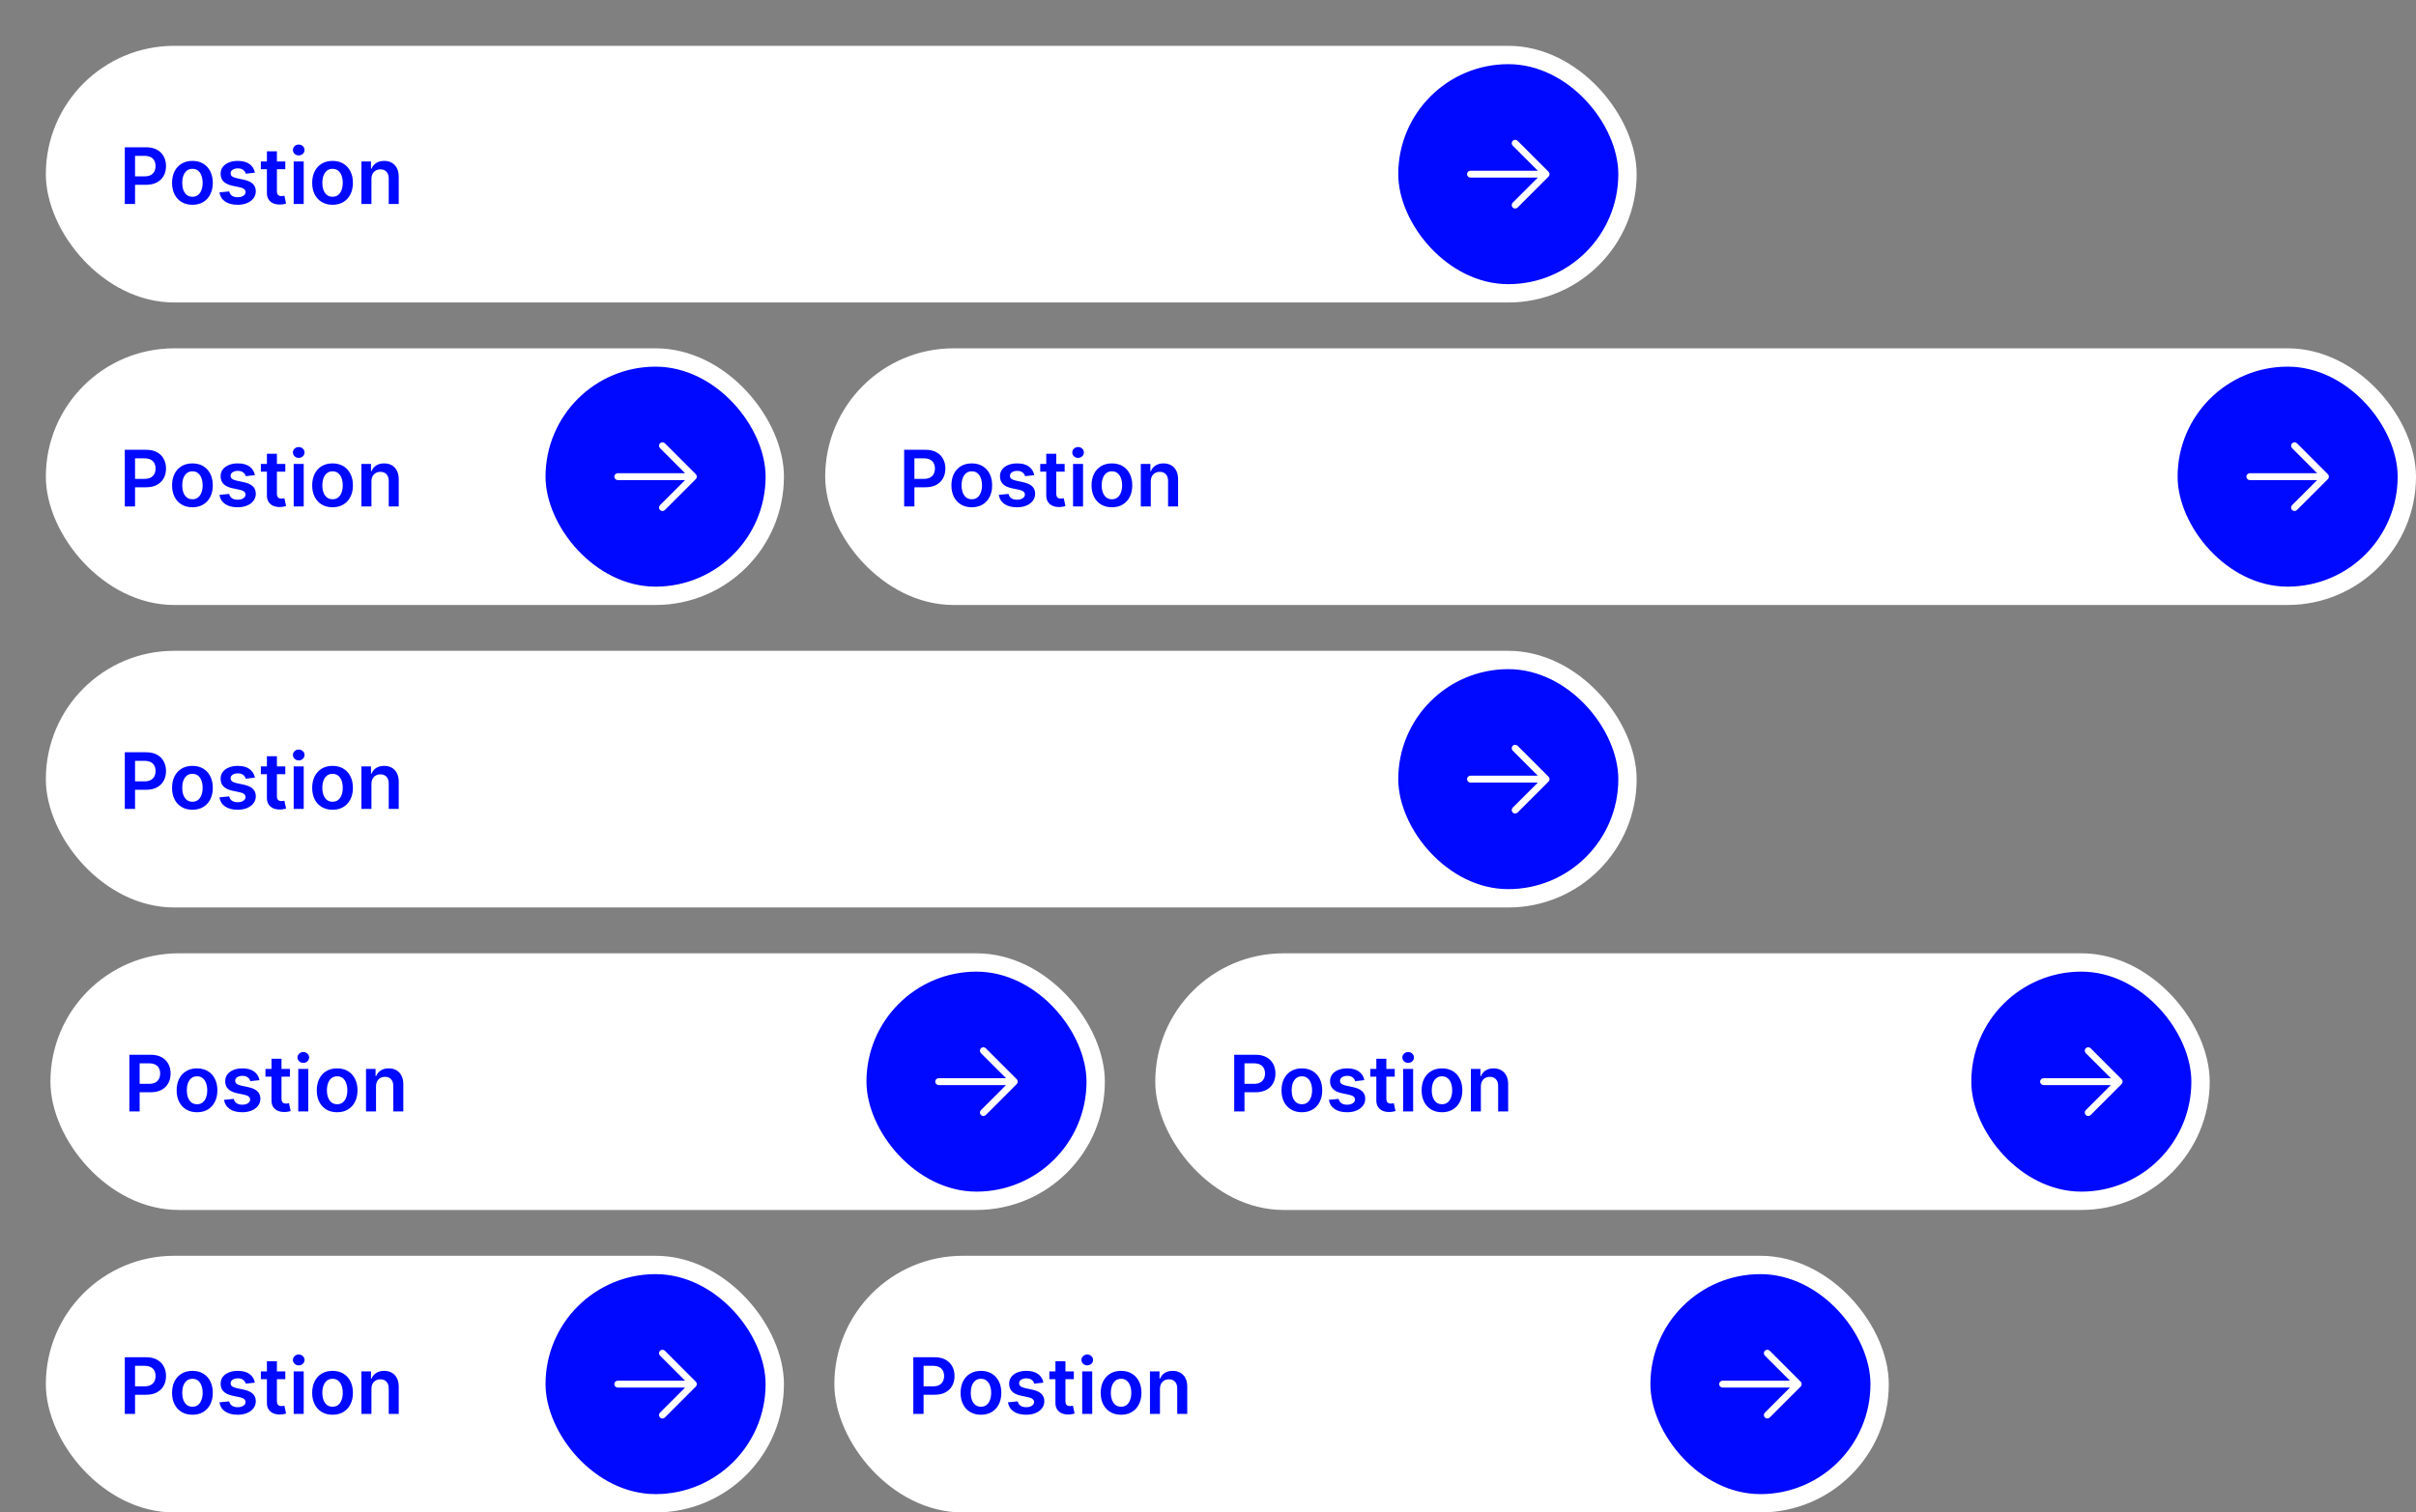 <svg width="527" height="330" viewBox="0 0 527 330" fill="none" xmlns="http://www.w3.org/2000/svg">
<rect x="0" y="0" width="527" height="330" fill="#808080" stroke="none"/>
<rect x="10" y="10" width="347" height="56" rx="28" fill="white"/>
<path d="M27.22 44.5V32.136H31.856C32.806 32.136 33.602 32.313 34.246 32.668C34.894 33.022 35.383 33.509 35.713 34.129C36.047 34.744 36.215 35.445 36.215 36.229C36.215 37.022 36.047 37.727 35.713 38.342C35.379 38.958 34.886 39.443 34.234 39.797C33.582 40.147 32.779 40.322 31.826 40.322H28.753V38.481H31.524C32.079 38.481 32.534 38.385 32.888 38.191C33.242 37.998 33.504 37.733 33.673 37.395C33.846 37.056 33.932 36.668 33.932 36.229C33.932 35.791 33.846 35.404 33.673 35.07C33.504 34.736 33.24 34.477 32.882 34.291C32.528 34.102 32.071 34.008 31.512 34.008H29.459V44.5H27.22ZM41.975 44.681C41.07 44.681 40.285 44.482 39.621 44.084C38.957 43.685 38.442 43.128 38.075 42.411C37.713 41.695 37.532 40.858 37.532 39.9C37.532 38.942 37.713 38.103 38.075 37.383C38.442 36.662 38.957 36.103 39.621 35.704C40.285 35.306 41.07 35.106 41.975 35.106C42.881 35.106 43.666 35.306 44.33 35.704C44.994 36.103 45.507 36.662 45.869 37.383C46.235 38.103 46.418 38.942 46.418 39.9C46.418 40.858 46.235 41.695 45.869 42.411C45.507 43.128 44.994 43.685 44.33 44.084C43.666 44.482 42.881 44.681 41.975 44.681ZM41.987 42.93C42.478 42.93 42.889 42.796 43.219 42.526C43.549 42.252 43.794 41.886 43.955 41.427C44.12 40.968 44.203 40.457 44.203 39.894C44.203 39.326 44.12 38.813 43.955 38.354C43.794 37.892 43.549 37.523 43.219 37.25C42.889 36.976 42.478 36.839 41.987 36.839C41.484 36.839 41.066 36.976 40.732 37.25C40.402 37.523 40.154 37.892 39.989 38.354C39.828 38.813 39.748 39.326 39.748 39.894C39.748 40.457 39.828 40.968 39.989 41.427C40.154 41.886 40.402 42.252 40.732 42.526C41.066 42.796 41.484 42.93 41.987 42.93ZM55.602 37.678L53.61 37.896C53.554 37.694 53.455 37.505 53.314 37.328C53.177 37.151 52.992 37.008 52.759 36.9C52.525 36.791 52.239 36.736 51.901 36.736C51.447 36.736 51.064 36.835 50.754 37.032C50.449 37.23 50.298 37.485 50.302 37.799C50.298 38.069 50.396 38.288 50.597 38.457C50.803 38.626 51.141 38.765 51.612 38.874L53.193 39.212C54.071 39.401 54.723 39.701 55.149 40.111C55.58 40.522 55.797 41.059 55.801 41.723C55.797 42.307 55.626 42.822 55.288 43.269C54.954 43.711 54.489 44.057 53.894 44.307C53.298 44.556 52.614 44.681 51.841 44.681C50.706 44.681 49.793 44.444 49.1 43.969C48.408 43.49 47.996 42.824 47.863 41.971L49.994 41.765C50.09 42.184 50.296 42.5 50.61 42.713C50.923 42.926 51.332 43.033 51.835 43.033C52.354 43.033 52.771 42.926 53.085 42.713C53.403 42.5 53.562 42.236 53.562 41.922C53.562 41.657 53.459 41.437 53.254 41.264C53.053 41.091 52.739 40.958 52.312 40.866L50.73 40.534C49.841 40.349 49.183 40.037 48.756 39.598C48.33 39.155 48.118 38.596 48.122 37.92C48.118 37.348 48.273 36.853 48.587 36.435C48.905 36.012 49.346 35.686 49.909 35.457C50.477 35.223 51.131 35.106 51.871 35.106C52.958 35.106 53.813 35.338 54.437 35.801C55.065 36.264 55.453 36.889 55.602 37.678ZM62.234 35.227V36.918H56.903V35.227H62.234ZM58.219 33.006H60.404V41.711C60.404 42.005 60.449 42.23 60.537 42.387C60.63 42.54 60.751 42.645 60.9 42.701C61.048 42.757 61.213 42.785 61.395 42.785C61.531 42.785 61.656 42.775 61.769 42.755C61.886 42.735 61.974 42.717 62.034 42.701L62.403 44.409C62.286 44.45 62.119 44.494 61.902 44.542C61.688 44.591 61.427 44.619 61.117 44.627C60.569 44.643 60.077 44.56 59.638 44.379C59.199 44.194 58.851 43.908 58.593 43.522C58.34 43.136 58.215 42.653 58.219 42.073V33.006ZM64.061 44.5V35.227H66.247V44.5H64.061ZM65.16 33.911C64.814 33.911 64.516 33.797 64.267 33.567C64.017 33.334 63.892 33.054 63.892 32.728C63.892 32.398 64.017 32.118 64.267 31.889C64.516 31.655 64.814 31.539 65.16 31.539C65.51 31.539 65.808 31.655 66.053 31.889C66.303 32.118 66.428 32.398 66.428 32.728C66.428 33.054 66.303 33.334 66.053 33.567C65.808 33.797 65.51 33.911 65.16 33.911ZM72.539 44.681C71.633 44.681 70.848 44.482 70.184 44.084C69.52 43.685 69.005 43.128 68.639 42.411C68.277 41.695 68.096 40.858 68.096 39.9C68.096 38.942 68.277 38.103 68.639 37.383C69.005 36.662 69.52 36.103 70.184 35.704C70.848 35.306 71.633 35.106 72.539 35.106C73.444 35.106 74.229 35.306 74.893 35.704C75.557 36.103 76.07 36.662 76.433 37.383C76.799 38.103 76.982 38.942 76.982 39.9C76.982 40.858 76.799 41.695 76.433 42.411C76.07 43.128 75.557 43.685 74.893 44.084C74.229 44.482 73.444 44.681 72.539 44.681ZM72.551 42.93C73.042 42.93 73.452 42.796 73.782 42.526C74.112 42.252 74.358 41.886 74.519 41.427C74.684 40.968 74.766 40.457 74.766 39.894C74.766 39.326 74.684 38.813 74.519 38.354C74.358 37.892 74.112 37.523 73.782 37.25C73.452 36.976 73.042 36.839 72.551 36.839C72.048 36.839 71.629 36.976 71.295 37.25C70.965 37.523 70.718 37.892 70.553 38.354C70.392 38.813 70.311 39.326 70.311 39.894C70.311 40.457 70.392 40.968 70.553 41.427C70.718 41.886 70.965 42.252 71.295 42.526C71.629 42.796 72.048 42.93 72.551 42.93ZM81.022 39.067V44.5H78.837V35.227H80.925V36.803H81.034C81.248 36.284 81.588 35.871 82.054 35.565C82.525 35.26 83.107 35.106 83.799 35.106C84.439 35.106 84.996 35.243 85.471 35.517C85.95 35.791 86.32 36.187 86.582 36.706C86.848 37.225 86.978 37.855 86.975 38.596V44.5H84.789V38.934C84.789 38.314 84.628 37.829 84.306 37.479C83.988 37.129 83.548 36.954 82.984 36.954C82.602 36.954 82.262 37.038 81.964 37.207C81.67 37.372 81.439 37.612 81.27 37.926C81.105 38.24 81.022 38.62 81.022 39.067Z" fill="#0009FF"/>
<rect x="305" y="14" width="48" height="48" rx="24" fill="#0009FF"/>
<path d="M337.781 38.531L331.031 45.281C330.89 45.422 330.699 45.501 330.5 45.501C330.301 45.501 330.11 45.422 329.969 45.281C329.829 45.14 329.75 44.949 329.75 44.75C329.75 44.551 329.829 44.361 329.969 44.22L335.44 38.75H320.75C320.551 38.75 320.36 38.671 320.22 38.531C320.079 38.39 320 38.199 320 38C320 37.801 320.079 37.611 320.22 37.47C320.36 37.329 320.551 37.25 320.75 37.25H335.44L329.969 31.781C329.829 31.64 329.75 31.449 329.75 31.25C329.75 31.051 329.829 30.86 329.969 30.72C330.11 30.579 330.301 30.5 330.5 30.5C330.699 30.5 330.89 30.579 331.031 30.72L337.781 37.47C337.85 37.539 337.906 37.622 337.943 37.713C337.981 37.804 338.001 37.902 338.001 38C338.001 38.099 337.981 38.197 337.943 38.288C337.906 38.379 337.85 38.461 337.781 38.531Z" fill="white"/>
<rect x="180" y="76" width="347" height="56" rx="28" fill="white"/>
<path d="M197.219 110.5V98.136H201.856C202.806 98.136 203.603 98.313 204.246 98.668C204.894 99.022 205.383 99.509 205.713 100.129C206.047 100.744 206.214 101.445 206.214 102.229C206.214 103.022 206.047 103.727 205.713 104.342C205.379 104.958 204.886 105.443 204.234 105.797C203.582 106.147 202.779 106.322 201.826 106.322H198.753V104.481H201.524C202.079 104.481 202.534 104.385 202.888 104.191C203.242 103.998 203.504 103.733 203.673 103.395C203.846 103.056 203.933 102.668 203.933 102.229C203.933 101.791 203.846 101.404 203.673 101.07C203.504 100.736 203.24 100.477 202.882 100.292C202.528 100.102 202.071 100.008 201.512 100.008H199.459V110.5H197.219ZM211.975 110.681C211.07 110.681 210.285 110.482 209.621 110.083C208.957 109.685 208.442 109.128 208.075 108.411C207.713 107.695 207.532 106.858 207.532 105.9C207.532 104.942 207.713 104.103 208.075 103.382C208.442 102.662 208.957 102.103 209.621 101.704C210.285 101.306 211.07 101.107 211.975 101.107C212.881 101.107 213.666 101.306 214.33 101.704C214.994 102.103 215.507 102.662 215.869 103.382C216.235 104.103 216.418 104.942 216.418 105.9C216.418 106.858 216.235 107.695 215.869 108.411C215.507 109.128 214.994 109.685 214.33 110.083C213.666 110.482 212.881 110.681 211.975 110.681ZM211.987 108.93C212.478 108.93 212.889 108.796 213.219 108.526C213.549 108.252 213.794 107.886 213.955 107.427C214.12 106.968 214.203 106.457 214.203 105.894C214.203 105.326 214.12 104.813 213.955 104.354C213.794 103.892 213.549 103.523 213.219 103.25C212.889 102.976 212.478 102.839 211.987 102.839C211.484 102.839 211.066 102.976 210.732 103.25C210.402 103.523 210.154 103.892 209.989 104.354C209.828 104.813 209.748 105.326 209.748 105.894C209.748 106.457 209.828 106.968 209.989 107.427C210.154 107.886 210.402 108.252 210.732 108.526C211.066 108.796 211.484 108.93 211.987 108.93ZM225.602 103.678L223.61 103.896C223.554 103.694 223.455 103.505 223.314 103.328C223.177 103.151 222.992 103.008 222.759 102.9C222.525 102.791 222.24 102.737 221.901 102.737C221.447 102.737 221.064 102.835 220.754 103.032C220.449 103.23 220.298 103.485 220.302 103.799C220.298 104.069 220.396 104.288 220.597 104.457C220.803 104.626 221.141 104.765 221.612 104.874L223.193 105.212C224.071 105.401 224.723 105.701 225.149 106.111C225.58 106.522 225.797 107.059 225.801 107.723C225.797 108.307 225.626 108.822 225.288 109.268C224.954 109.711 224.489 110.057 223.894 110.307C223.298 110.556 222.614 110.681 221.841 110.681C220.706 110.681 219.793 110.444 219.1 109.969C218.408 109.49 217.996 108.824 217.863 107.971L219.994 107.765C220.09 108.184 220.296 108.5 220.61 108.713C220.923 108.926 221.332 109.033 221.835 109.033C222.354 109.033 222.771 108.926 223.085 108.713C223.403 108.5 223.562 108.236 223.562 107.922C223.562 107.657 223.459 107.437 223.254 107.264C223.052 107.091 222.739 106.958 222.312 106.866L220.73 106.534C219.841 106.349 219.183 106.037 218.756 105.598C218.33 105.155 218.118 104.596 218.122 103.92C218.118 103.348 218.273 102.853 218.587 102.435C218.905 102.012 219.346 101.686 219.909 101.457C220.477 101.223 221.131 101.107 221.871 101.107C222.958 101.107 223.813 101.338 224.437 101.801C225.065 102.264 225.453 102.889 225.602 103.678ZM232.234 101.227V102.918H226.903V101.227H232.234ZM228.219 99.006H230.404V107.711C230.404 108.005 230.449 108.23 230.537 108.387C230.63 108.54 230.751 108.645 230.9 108.701C231.048 108.757 231.213 108.786 231.395 108.786C231.531 108.786 231.656 108.775 231.769 108.755C231.886 108.735 231.974 108.717 232.034 108.701L232.403 110.409C232.286 110.45 232.119 110.494 231.902 110.542C231.688 110.591 231.427 110.619 231.117 110.627C230.569 110.643 230.076 110.56 229.638 110.379C229.199 110.194 228.851 109.908 228.593 109.522C228.34 109.136 228.215 108.653 228.219 108.073V99.006ZM234.061 110.5V101.227H236.247V110.5H234.061ZM235.16 99.911C234.814 99.911 234.516 99.796 234.267 99.567C234.017 99.334 233.892 99.054 233.892 98.728C233.892 98.398 234.017 98.118 234.267 97.889C234.516 97.655 234.814 97.539 235.16 97.539C235.51 97.539 235.808 97.655 236.054 97.889C236.303 98.118 236.428 98.398 236.428 98.728C236.428 99.054 236.303 99.334 236.054 99.567C235.808 99.796 235.51 99.911 235.16 99.911ZM242.539 110.681C241.633 110.681 240.848 110.482 240.184 110.083C239.52 109.685 239.005 109.128 238.639 108.411C238.277 107.695 238.096 106.858 238.096 105.9C238.096 104.942 238.277 104.103 238.639 103.382C239.005 102.662 239.52 102.103 240.184 101.704C240.848 101.306 241.633 101.107 242.539 101.107C243.444 101.107 244.229 101.306 244.893 101.704C245.557 102.103 246.07 102.662 246.433 103.382C246.799 104.103 246.982 104.942 246.982 105.9C246.982 106.858 246.799 107.695 246.433 108.411C246.07 109.128 245.557 109.685 244.893 110.083C244.229 110.482 243.444 110.681 242.539 110.681ZM242.551 108.93C243.042 108.93 243.452 108.796 243.782 108.526C244.112 108.252 244.358 107.886 244.519 107.427C244.684 106.968 244.766 106.457 244.766 105.894C244.766 105.326 244.684 104.813 244.519 104.354C244.358 103.892 244.112 103.523 243.782 103.25C243.452 102.976 243.042 102.839 242.551 102.839C242.048 102.839 241.629 102.976 241.295 103.25C240.965 103.523 240.718 103.892 240.553 104.354C240.392 104.813 240.311 105.326 240.311 105.894C240.311 106.457 240.392 106.968 240.553 107.427C240.718 107.886 240.965 108.252 241.295 108.526C241.629 108.796 242.048 108.93 242.551 108.93ZM251.022 105.067V110.5H248.837V101.227H250.926V102.803H251.034C251.247 102.284 251.588 101.871 252.054 101.565C252.525 101.259 253.107 101.107 253.799 101.107C254.439 101.107 254.996 101.243 255.471 101.517C255.95 101.791 256.321 102.187 256.582 102.706C256.848 103.225 256.979 103.855 256.975 104.596V110.5H254.789V104.934C254.789 104.314 254.628 103.829 254.306 103.479C253.988 103.129 253.548 102.954 252.984 102.954C252.602 102.954 252.262 103.038 251.964 103.207C251.67 103.372 251.439 103.612 251.27 103.926C251.105 104.24 251.022 104.62 251.022 105.067Z" fill="#0009FF"/>
<rect x="475" y="80" width="48" height="48" rx="24" fill="#0009FF"/>
<path d="M507.781 104.531L501.031 111.281C500.89 111.422 500.699 111.501 500.5 111.501C500.301 111.501 500.11 111.422 499.969 111.281C499.829 111.14 499.75 110.949 499.75 110.75C499.75 110.551 499.829 110.361 499.969 110.22L505.44 104.75H490.75C490.551 104.75 490.36 104.671 490.22 104.531C490.079 104.39 490 104.199 490 104C490 103.802 490.079 103.611 490.22 103.47C490.36 103.329 490.551 103.25 490.75 103.25H505.44L499.969 97.781C499.829 97.64 499.75 97.449 499.75 97.25C499.75 97.051 499.829 96.861 499.969 96.72C500.11 96.579 500.301 96.5 500.5 96.5C500.699 96.5 500.89 96.579 501.031 96.72L507.781 103.47C507.85 103.539 507.906 103.622 507.943 103.713C507.981 103.804 508.001 103.902 508.001 104C508.001 104.099 507.981 104.197 507.943 104.288C507.906 104.379 507.85 104.461 507.781 104.531Z" fill="white"/>
<rect x="10" y="142" width="347" height="56" rx="28" fill="white"/>
<path d="M27.22 176.5V164.136H31.856C32.806 164.136 33.602 164.313 34.246 164.668C34.894 165.022 35.383 165.509 35.713 166.129C36.047 166.744 36.215 167.445 36.215 168.229C36.215 169.022 36.047 169.727 35.713 170.342C35.379 170.958 34.886 171.443 34.234 171.797C33.582 172.147 32.779 172.322 31.826 172.322H28.753V170.481H31.524C32.079 170.481 32.534 170.385 32.888 170.191C33.242 169.998 33.504 169.733 33.673 169.395C33.846 169.056 33.932 168.668 33.932 168.229C33.932 167.791 33.846 167.404 33.673 167.07C33.504 166.736 33.24 166.477 32.882 166.292C32.528 166.102 32.071 166.008 31.512 166.008H29.459V176.5H27.22ZM41.975 176.681C41.07 176.681 40.285 176.482 39.621 176.083C38.957 175.685 38.442 175.128 38.075 174.411C37.713 173.695 37.532 172.858 37.532 171.9C37.532 170.942 37.713 170.103 38.075 169.382C38.442 168.662 38.957 168.103 39.621 167.704C40.285 167.306 41.07 167.107 41.975 167.107C42.881 167.107 43.666 167.306 44.33 167.704C44.994 168.103 45.507 168.662 45.869 169.382C46.235 170.103 46.418 170.942 46.418 171.9C46.418 172.858 46.235 173.695 45.869 174.411C45.507 175.128 44.994 175.685 44.33 176.083C43.666 176.482 42.881 176.681 41.975 176.681ZM41.987 174.93C42.478 174.93 42.889 174.796 43.219 174.526C43.549 174.252 43.794 173.886 43.955 173.427C44.12 172.968 44.203 172.457 44.203 171.894C44.203 171.326 44.12 170.813 43.955 170.354C43.794 169.892 43.549 169.523 43.219 169.25C42.889 168.976 42.478 168.839 41.987 168.839C41.484 168.839 41.066 168.976 40.732 169.25C40.402 169.523 40.154 169.892 39.989 170.354C39.828 170.813 39.748 171.326 39.748 171.894C39.748 172.457 39.828 172.968 39.989 173.427C40.154 173.886 40.402 174.252 40.732 174.526C41.066 174.796 41.484 174.93 41.987 174.93ZM55.602 169.678L53.61 169.896C53.554 169.694 53.455 169.505 53.314 169.328C53.177 169.151 52.992 169.008 52.759 168.9C52.525 168.791 52.239 168.737 51.901 168.737C51.447 168.737 51.064 168.835 50.754 169.032C50.449 169.23 50.298 169.485 50.302 169.799C50.298 170.069 50.396 170.288 50.597 170.457C50.803 170.626 51.141 170.765 51.612 170.874L53.193 171.212C54.071 171.401 54.723 171.701 55.149 172.111C55.58 172.522 55.797 173.059 55.801 173.723C55.797 174.307 55.626 174.822 55.288 175.268C54.954 175.711 54.489 176.057 53.894 176.307C53.298 176.556 52.614 176.681 51.841 176.681C50.706 176.681 49.793 176.444 49.1 175.969C48.408 175.49 47.996 174.824 47.863 173.971L49.994 173.765C50.09 174.184 50.296 174.5 50.61 174.713C50.923 174.926 51.332 175.033 51.835 175.033C52.354 175.033 52.771 174.926 53.085 174.713C53.403 174.5 53.562 174.236 53.562 173.922C53.562 173.657 53.459 173.437 53.254 173.264C53.053 173.091 52.739 172.958 52.312 172.866L50.73 172.534C49.841 172.349 49.183 172.037 48.756 171.598C48.33 171.155 48.118 170.596 48.122 169.92C48.118 169.348 48.273 168.853 48.587 168.435C48.905 168.012 49.346 167.686 49.909 167.457C50.477 167.223 51.131 167.107 51.871 167.107C52.958 167.107 53.813 167.338 54.437 167.801C55.065 168.264 55.453 168.889 55.602 169.678ZM62.234 167.227V168.918H56.903V167.227H62.234ZM58.219 165.006H60.404V173.711C60.404 174.005 60.449 174.23 60.537 174.387C60.63 174.54 60.751 174.645 60.9 174.701C61.048 174.757 61.213 174.786 61.395 174.786C61.531 174.786 61.656 174.775 61.769 174.755C61.886 174.735 61.974 174.717 62.034 174.701L62.403 176.409C62.286 176.45 62.119 176.494 61.902 176.542C61.688 176.591 61.427 176.619 61.117 176.627C60.569 176.643 60.077 176.56 59.638 176.379C59.199 176.194 58.851 175.908 58.593 175.522C58.34 175.136 58.215 174.653 58.219 174.073V165.006ZM64.061 176.5V167.227H66.247V176.5H64.061ZM65.16 165.911C64.814 165.911 64.516 165.797 64.267 165.567C64.017 165.334 63.892 165.054 63.892 164.728C63.892 164.398 64.017 164.118 64.267 163.889C64.516 163.655 64.814 163.539 65.16 163.539C65.51 163.539 65.808 163.655 66.053 163.889C66.303 164.118 66.428 164.398 66.428 164.728C66.428 165.054 66.303 165.334 66.053 165.567C65.808 165.797 65.51 165.911 65.16 165.911ZM72.539 176.681C71.633 176.681 70.848 176.482 70.184 176.083C69.52 175.685 69.005 175.128 68.639 174.411C68.277 173.695 68.096 172.858 68.096 171.9C68.096 170.942 68.277 170.103 68.639 169.382C69.005 168.662 69.52 168.103 70.184 167.704C70.848 167.306 71.633 167.107 72.539 167.107C73.444 167.107 74.229 167.306 74.893 167.704C75.557 168.103 76.07 168.662 76.433 169.382C76.799 170.103 76.982 170.942 76.982 171.9C76.982 172.858 76.799 173.695 76.433 174.411C76.07 175.128 75.557 175.685 74.893 176.083C74.229 176.482 73.444 176.681 72.539 176.681ZM72.551 174.93C73.042 174.93 73.452 174.796 73.782 174.526C74.112 174.252 74.358 173.886 74.519 173.427C74.684 172.968 74.766 172.457 74.766 171.894C74.766 171.326 74.684 170.813 74.519 170.354C74.358 169.892 74.112 169.523 73.782 169.25C73.452 168.976 73.042 168.839 72.551 168.839C72.048 168.839 71.629 168.976 71.295 169.25C70.965 169.523 70.718 169.892 70.553 170.354C70.392 170.813 70.311 171.326 70.311 171.894C70.311 172.457 70.392 172.968 70.553 173.427C70.718 173.886 70.965 174.252 71.295 174.526C71.629 174.796 72.048 174.93 72.551 174.93ZM81.022 171.067V176.5H78.837V167.227H80.925V168.803H81.034C81.248 168.284 81.588 167.871 82.054 167.565C82.525 167.259 83.107 167.107 83.799 167.107C84.439 167.107 84.996 167.243 85.471 167.517C85.95 167.791 86.32 168.187 86.582 168.706C86.848 169.225 86.978 169.855 86.975 170.596V176.5H84.789V170.934C84.789 170.314 84.628 169.829 84.306 169.479C83.988 169.129 83.548 168.954 82.984 168.954C82.602 168.954 82.262 169.038 81.964 169.207C81.67 169.372 81.439 169.612 81.27 169.926C81.105 170.24 81.022 170.62 81.022 171.067Z" fill="#0009FF"/>
<rect x="305" y="146" width="48" height="48" rx="24" fill="#0009FF"/>
<path d="M337.781 170.531L331.031 177.281C330.89 177.422 330.699 177.501 330.5 177.501C330.301 177.501 330.11 177.422 329.969 177.281C329.829 177.14 329.75 176.949 329.75 176.75C329.75 176.551 329.829 176.361 329.969 176.22L335.44 170.75H320.75C320.551 170.75 320.36 170.671 320.22 170.531C320.079 170.39 320 170.199 320 170C320 169.802 320.079 169.611 320.22 169.47C320.36 169.329 320.551 169.25 320.75 169.25H335.44L329.969 163.781C329.829 163.64 329.75 163.449 329.75 163.25C329.75 163.051 329.829 162.861 329.969 162.72C330.11 162.579 330.301 162.5 330.5 162.5C330.699 162.5 330.89 162.579 331.031 162.72L337.781 169.47C337.85 169.539 337.906 169.622 337.943 169.713C337.981 169.804 338.001 169.902 338.001 170C338.001 170.099 337.981 170.197 337.943 170.288C337.906 170.379 337.85 170.461 337.781 170.531Z" fill="white"/>
<rect x="11" y="208" width="230" height="56" rx="28" fill="white"/>
<path d="M28.22 242.5V230.136H32.856C33.806 230.136 34.602 230.313 35.246 230.668C35.894 231.022 36.383 231.509 36.713 232.129C37.047 232.744 37.215 233.445 37.215 234.229C37.215 235.022 37.047 235.727 36.713 236.342C36.379 236.958 35.886 237.443 35.234 237.797C34.582 238.147 33.779 238.322 32.826 238.322H29.753V236.481H32.524C33.079 236.481 33.534 236.385 33.888 236.191C34.242 235.998 34.504 235.733 34.673 235.395C34.846 235.056 34.932 234.668 34.932 234.229C34.932 233.791 34.846 233.404 34.673 233.07C34.504 232.736 34.24 232.477 33.882 232.292C33.528 232.102 33.071 232.008 32.512 232.008H30.459V242.5H28.22ZM42.975 242.681C42.07 242.681 41.285 242.482 40.621 242.083C39.957 241.685 39.442 241.128 39.075 240.411C38.713 239.695 38.532 238.858 38.532 237.9C38.532 236.942 38.713 236.103 39.075 235.382C39.442 234.662 39.957 234.103 40.621 233.704C41.285 233.306 42.07 233.107 42.975 233.107C43.881 233.107 44.666 233.306 45.33 233.704C45.994 234.103 46.507 234.662 46.869 235.382C47.235 236.103 47.418 236.942 47.418 237.9C47.418 238.858 47.235 239.695 46.869 240.411C46.507 241.128 45.994 241.685 45.33 242.083C44.666 242.482 43.881 242.681 42.975 242.681ZM42.987 240.93C43.478 240.93 43.889 240.796 44.219 240.526C44.549 240.252 44.794 239.886 44.955 239.427C45.12 238.968 45.203 238.457 45.203 237.894C45.203 237.326 45.12 236.813 44.955 236.354C44.794 235.892 44.549 235.523 44.219 235.25C43.889 234.976 43.478 234.839 42.987 234.839C42.484 234.839 42.066 234.976 41.732 235.25C41.402 235.523 41.154 235.892 40.989 236.354C40.828 236.813 40.748 237.326 40.748 237.894C40.748 238.457 40.828 238.968 40.989 239.427C41.154 239.886 41.402 240.252 41.732 240.526C42.066 240.796 42.484 240.93 42.987 240.93ZM56.602 235.678L54.61 235.896C54.554 235.694 54.455 235.505 54.314 235.328C54.177 235.151 53.992 235.008 53.759 234.9C53.525 234.791 53.239 234.737 52.901 234.737C52.447 234.737 52.064 234.835 51.754 235.032C51.449 235.23 51.298 235.485 51.302 235.799C51.298 236.069 51.396 236.288 51.597 236.457C51.803 236.626 52.141 236.765 52.612 236.874L54.193 237.212C55.071 237.401 55.723 237.701 56.149 238.111C56.58 238.522 56.797 239.059 56.801 239.723C56.797 240.307 56.626 240.822 56.288 241.268C55.954 241.711 55.489 242.057 54.894 242.307C54.298 242.556 53.614 242.681 52.841 242.681C51.706 242.681 50.793 242.444 50.1 241.969C49.408 241.49 48.996 240.824 48.863 239.971L50.994 239.765C51.09 240.184 51.296 240.5 51.61 240.713C51.923 240.926 52.332 241.033 52.835 241.033C53.354 241.033 53.771 240.926 54.085 240.713C54.403 240.5 54.562 240.236 54.562 239.922C54.562 239.657 54.459 239.437 54.254 239.264C54.053 239.091 53.739 238.958 53.312 238.866L51.73 238.534C50.841 238.349 50.183 238.037 49.756 237.598C49.33 237.155 49.118 236.596 49.122 235.92C49.118 235.348 49.273 234.853 49.587 234.435C49.905 234.012 50.346 233.686 50.909 233.457C51.477 233.223 52.131 233.107 52.871 233.107C53.958 233.107 54.813 233.338 55.437 233.801C56.065 234.264 56.453 234.889 56.602 235.678ZM63.234 233.227V234.918H57.903V233.227H63.234ZM59.219 231.006H61.404V239.711C61.404 240.005 61.449 240.23 61.537 240.387C61.63 240.54 61.751 240.645 61.9 240.701C62.048 240.757 62.213 240.786 62.395 240.786C62.531 240.786 62.656 240.775 62.769 240.755C62.886 240.735 62.974 240.717 63.034 240.701L63.403 242.409C63.286 242.45 63.119 242.494 62.902 242.542C62.688 242.591 62.427 242.619 62.117 242.627C61.569 242.643 61.077 242.56 60.638 242.379C60.199 242.194 59.851 241.908 59.593 241.522C59.34 241.136 59.215 240.653 59.219 240.073V231.006ZM65.061 242.5V233.227H67.247V242.5H65.061ZM66.16 231.911C65.814 231.911 65.516 231.797 65.267 231.567C65.017 231.334 64.892 231.054 64.892 230.728C64.892 230.398 65.017 230.118 65.267 229.889C65.516 229.655 65.814 229.539 66.16 229.539C66.51 229.539 66.808 229.655 67.053 229.889C67.303 230.118 67.428 230.398 67.428 230.728C67.428 231.054 67.303 231.334 67.053 231.567C66.808 231.797 66.51 231.911 66.16 231.911ZM73.539 242.681C72.633 242.681 71.848 242.482 71.184 242.083C70.52 241.685 70.005 241.128 69.639 240.411C69.277 239.695 69.096 238.858 69.096 237.9C69.096 236.942 69.277 236.103 69.639 235.382C70.005 234.662 70.52 234.103 71.184 233.704C71.848 233.306 72.633 233.107 73.539 233.107C74.444 233.107 75.229 233.306 75.893 233.704C76.557 234.103 77.07 234.662 77.433 235.382C77.799 236.103 77.982 236.942 77.982 237.9C77.982 238.858 77.799 239.695 77.433 240.411C77.07 241.128 76.557 241.685 75.893 242.083C75.229 242.482 74.444 242.681 73.539 242.681ZM73.551 240.93C74.042 240.93 74.452 240.796 74.782 240.526C75.112 240.252 75.358 239.886 75.519 239.427C75.684 238.968 75.766 238.457 75.766 237.894C75.766 237.326 75.684 236.813 75.519 236.354C75.358 235.892 75.112 235.523 74.782 235.25C74.452 234.976 74.042 234.839 73.551 234.839C73.048 234.839 72.629 234.976 72.295 235.25C71.965 235.523 71.718 235.892 71.553 236.354C71.392 236.813 71.311 237.326 71.311 237.894C71.311 238.457 71.392 238.968 71.553 239.427C71.718 239.886 71.965 240.252 72.295 240.526C72.629 240.796 73.048 240.93 73.551 240.93ZM82.022 237.067V242.5H79.837V233.227H81.925V234.803H82.034C82.248 234.284 82.588 233.871 83.054 233.565C83.525 233.259 84.107 233.107 84.799 233.107C85.439 233.107 85.996 233.243 86.471 233.517C86.95 233.791 87.32 234.187 87.582 234.706C87.848 235.225 87.978 235.855 87.975 236.596V242.5H85.789V236.934C85.789 236.314 85.628 235.829 85.306 235.479C84.988 235.129 84.548 234.954 83.984 234.954C83.602 234.954 83.262 235.038 82.964 235.207C82.67 235.372 82.439 235.612 82.27 235.926C82.105 236.24 82.022 236.62 82.022 237.067Z" fill="#0009FF"/>
<rect x="189" y="212" width="48" height="48" rx="24" fill="#0009FF"/>
<path d="M221.781 236.531L215.031 243.281C214.89 243.422 214.699 243.501 214.5 243.501C214.301 243.501 214.11 243.422 213.969 243.281C213.829 243.14 213.75 242.949 213.75 242.75C213.75 242.551 213.829 242.361 213.969 242.22L219.44 236.75H204.75C204.551 236.75 204.36 236.671 204.22 236.531C204.079 236.39 204 236.199 204 236C204 235.802 204.079 235.611 204.22 235.47C204.36 235.329 204.551 235.25 204.75 235.25H219.44L213.969 229.781C213.829 229.64 213.75 229.449 213.75 229.25C213.75 229.051 213.829 228.861 213.969 228.72C214.11 228.579 214.301 228.5 214.5 228.5C214.699 228.5 214.89 228.579 215.031 228.72L221.781 235.47C221.85 235.539 221.906 235.622 221.943 235.713C221.981 235.804 222.001 235.902 222.001 236C222.001 236.099 221.981 236.197 221.943 236.288C221.906 236.379 221.85 236.461 221.781 236.531Z" fill="white"/>
<rect x="182" y="274" width="230" height="56" rx="28" fill="white"/>
<path d="M199.219 308.5V296.136H203.856C204.806 296.136 205.603 296.313 206.246 296.668C206.894 297.022 207.383 297.509 207.713 298.129C208.047 298.744 208.214 299.445 208.214 300.229C208.214 301.022 208.047 301.727 207.713 302.342C207.379 302.958 206.886 303.443 206.234 303.797C205.582 304.147 204.779 304.322 203.826 304.322H200.753V302.481H203.524C204.079 302.481 204.534 302.385 204.888 302.191C205.242 301.998 205.504 301.733 205.673 301.395C205.846 301.056 205.933 300.668 205.933 300.229C205.933 299.791 205.846 299.404 205.673 299.07C205.504 298.736 205.24 298.477 204.882 298.292C204.528 298.102 204.071 298.008 203.512 298.008H201.459V308.5H199.219ZM213.975 308.681C213.07 308.681 212.285 308.482 211.621 308.083C210.957 307.685 210.442 307.128 210.075 306.411C209.713 305.695 209.532 304.858 209.532 303.9C209.532 302.942 209.713 302.103 210.075 301.382C210.442 300.662 210.957 300.103 211.621 299.704C212.285 299.306 213.07 299.107 213.975 299.107C214.881 299.107 215.666 299.306 216.33 299.704C216.994 300.103 217.507 300.662 217.869 301.382C218.235 302.103 218.418 302.942 218.418 303.9C218.418 304.858 218.235 305.695 217.869 306.411C217.507 307.128 216.994 307.685 216.33 308.083C215.666 308.482 214.881 308.681 213.975 308.681ZM213.987 306.93C214.478 306.93 214.889 306.796 215.219 306.526C215.549 306.252 215.794 305.886 215.955 305.427C216.12 304.968 216.203 304.457 216.203 303.894C216.203 303.326 216.12 302.813 215.955 302.354C215.794 301.892 215.549 301.523 215.219 301.25C214.889 300.976 214.478 300.839 213.987 300.839C213.484 300.839 213.066 300.976 212.732 301.25C212.402 301.523 212.154 301.892 211.989 302.354C211.828 302.813 211.748 303.326 211.748 303.894C211.748 304.457 211.828 304.968 211.989 305.427C212.154 305.886 212.402 306.252 212.732 306.526C213.066 306.796 213.484 306.93 213.987 306.93ZM227.602 301.678L225.61 301.896C225.554 301.694 225.455 301.505 225.314 301.328C225.177 301.151 224.992 301.008 224.759 300.9C224.525 300.791 224.24 300.737 223.901 300.737C223.447 300.737 223.064 300.835 222.754 301.032C222.449 301.23 222.298 301.485 222.302 301.799C222.298 302.069 222.396 302.288 222.597 302.457C222.803 302.626 223.141 302.765 223.612 302.874L225.193 303.212C226.071 303.401 226.723 303.701 227.149 304.111C227.58 304.522 227.797 305.059 227.801 305.723C227.797 306.307 227.626 306.822 227.288 307.268C226.954 307.711 226.489 308.057 225.894 308.307C225.298 308.556 224.614 308.681 223.841 308.681C222.706 308.681 221.793 308.444 221.1 307.969C220.408 307.49 219.996 306.824 219.863 305.971L221.994 305.765C222.09 306.184 222.296 306.5 222.61 306.713C222.923 306.926 223.332 307.033 223.835 307.033C224.354 307.033 224.771 306.926 225.085 306.713C225.403 306.5 225.562 306.236 225.562 305.922C225.562 305.657 225.459 305.437 225.254 305.264C225.052 305.091 224.739 304.958 224.312 304.866L222.73 304.534C221.841 304.349 221.183 304.037 220.756 303.598C220.33 303.155 220.118 302.596 220.122 301.92C220.118 301.348 220.273 300.853 220.587 300.435C220.905 300.012 221.346 299.686 221.909 299.457C222.477 299.223 223.131 299.107 223.871 299.107C224.958 299.107 225.813 299.338 226.437 299.801C227.065 300.264 227.453 300.889 227.602 301.678ZM234.234 299.227V300.918H228.903V299.227H234.234ZM230.219 297.006H232.404V305.711C232.404 306.005 232.449 306.23 232.537 306.387C232.63 306.54 232.751 306.645 232.9 306.701C233.048 306.757 233.213 306.786 233.395 306.786C233.531 306.786 233.656 306.775 233.769 306.755C233.886 306.735 233.974 306.717 234.034 306.701L234.403 308.409C234.286 308.45 234.119 308.494 233.902 308.542C233.688 308.591 233.427 308.619 233.117 308.627C232.569 308.643 232.076 308.56 231.638 308.379C231.199 308.194 230.851 307.908 230.593 307.522C230.34 307.136 230.215 306.653 230.219 306.073V297.006ZM236.061 308.5V299.227H238.247V308.5H236.061ZM237.16 297.911C236.814 297.911 236.516 297.797 236.267 297.567C236.017 297.334 235.892 297.054 235.892 296.728C235.892 296.398 236.017 296.118 236.267 295.889C236.516 295.655 236.814 295.539 237.16 295.539C237.51 295.539 237.808 295.655 238.054 295.889C238.303 296.118 238.428 296.398 238.428 296.728C238.428 297.054 238.303 297.334 238.054 297.567C237.808 297.797 237.51 297.911 237.16 297.911ZM244.539 308.681C243.633 308.681 242.848 308.482 242.184 308.083C241.52 307.685 241.005 307.128 240.639 306.411C240.277 305.695 240.096 304.858 240.096 303.9C240.096 302.942 240.277 302.103 240.639 301.382C241.005 300.662 241.52 300.103 242.184 299.704C242.848 299.306 243.633 299.107 244.539 299.107C245.444 299.107 246.229 299.306 246.893 299.704C247.557 300.103 248.07 300.662 248.433 301.382C248.799 302.103 248.982 302.942 248.982 303.9C248.982 304.858 248.799 305.695 248.433 306.411C248.07 307.128 247.557 307.685 246.893 308.083C246.229 308.482 245.444 308.681 244.539 308.681ZM244.551 306.93C245.042 306.93 245.452 306.796 245.782 306.526C246.112 306.252 246.358 305.886 246.519 305.427C246.684 304.968 246.766 304.457 246.766 303.894C246.766 303.326 246.684 302.813 246.519 302.354C246.358 301.892 246.112 301.523 245.782 301.25C245.452 300.976 245.042 300.839 244.551 300.839C244.048 300.839 243.629 300.976 243.295 301.25C242.965 301.523 242.718 301.892 242.553 302.354C242.392 302.813 242.311 303.326 242.311 303.894C242.311 304.457 242.392 304.968 242.553 305.427C242.718 305.886 242.965 306.252 243.295 306.526C243.629 306.796 244.048 306.93 244.551 306.93ZM253.022 303.067V308.5H250.837V299.227H252.926V300.803H253.034C253.247 300.284 253.588 299.871 254.054 299.565C254.525 299.259 255.107 299.107 255.799 299.107C256.439 299.107 256.996 299.243 257.471 299.517C257.95 299.791 258.321 300.187 258.582 300.706C258.848 301.225 258.979 301.855 258.975 302.596V308.5H256.789V302.934C256.789 302.314 256.628 301.829 256.306 301.479C255.988 301.129 255.548 300.954 254.984 300.954C254.602 300.954 254.262 301.038 253.964 301.207C253.67 301.372 253.439 301.612 253.27 301.926C253.105 302.24 253.022 302.62 253.022 303.067Z" fill="#0009FF"/>
<rect x="360" y="278" width="48" height="48" rx="24" fill="#0009FF"/>
<path d="M392.781 302.531L386.031 309.281C385.89 309.422 385.699 309.501 385.5 309.501C385.301 309.501 385.11 309.422 384.969 309.281C384.829 309.14 384.75 308.949 384.75 308.75C384.75 308.551 384.829 308.361 384.969 308.22L390.44 302.75H375.75C375.551 302.75 375.36 302.671 375.22 302.531C375.079 302.39 375 302.199 375 302C375 301.802 375.079 301.611 375.22 301.47C375.36 301.329 375.551 301.25 375.75 301.25H390.44L384.969 295.781C384.829 295.64 384.75 295.449 384.75 295.25C384.75 295.051 384.829 294.861 384.969 294.72C385.11 294.579 385.301 294.5 385.5 294.5C385.699 294.5 385.89 294.579 386.031 294.72L392.781 301.47C392.85 301.539 392.906 301.622 392.943 301.713C392.981 301.804 393.001 301.902 393.001 302C393.001 302.099 392.981 302.197 392.943 302.288C392.906 302.379 392.85 302.461 392.781 302.531Z" fill="white"/>
<rect x="252" y="208" width="230" height="56" rx="28" fill="white"/>
<path d="M269.219 242.5V230.136H273.856C274.806 230.136 275.603 230.313 276.246 230.668C276.894 231.022 277.383 231.509 277.713 232.129C278.047 232.744 278.214 233.445 278.214 234.229C278.214 235.022 278.047 235.727 277.713 236.342C277.379 236.958 276.886 237.443 276.234 237.797C275.582 238.147 274.779 238.322 273.826 238.322H270.753V236.481H273.524C274.079 236.481 274.534 236.385 274.888 236.191C275.242 235.998 275.504 235.733 275.673 235.395C275.846 235.056 275.933 234.668 275.933 234.229C275.933 233.791 275.846 233.404 275.673 233.07C275.504 232.736 275.24 232.477 274.882 232.292C274.528 232.102 274.071 232.008 273.512 232.008H271.459V242.5H269.219ZM283.975 242.681C283.07 242.681 282.285 242.482 281.621 242.083C280.957 241.685 280.442 241.128 280.075 240.411C279.713 239.695 279.532 238.858 279.532 237.9C279.532 236.942 279.713 236.103 280.075 235.382C280.442 234.662 280.957 234.103 281.621 233.704C282.285 233.306 283.07 233.107 283.975 233.107C284.881 233.107 285.666 233.306 286.33 233.704C286.994 234.103 287.507 234.662 287.869 235.382C288.235 236.103 288.418 236.942 288.418 237.9C288.418 238.858 288.235 239.695 287.869 240.411C287.507 241.128 286.994 241.685 286.33 242.083C285.666 242.482 284.881 242.681 283.975 242.681ZM283.987 240.93C284.478 240.93 284.889 240.796 285.219 240.526C285.549 240.252 285.794 239.886 285.955 239.427C286.12 238.968 286.203 238.457 286.203 237.894C286.203 237.326 286.12 236.813 285.955 236.354C285.794 235.892 285.549 235.523 285.219 235.25C284.889 234.976 284.478 234.839 283.987 234.839C283.484 234.839 283.066 234.976 282.732 235.25C282.402 235.523 282.154 235.892 281.989 236.354C281.828 236.813 281.748 237.326 281.748 237.894C281.748 238.457 281.828 238.968 281.989 239.427C282.154 239.886 282.402 240.252 282.732 240.526C283.066 240.796 283.484 240.93 283.987 240.93ZM297.602 235.678L295.61 235.896C295.554 235.694 295.455 235.505 295.314 235.328C295.177 235.151 294.992 235.008 294.759 234.9C294.525 234.791 294.24 234.737 293.901 234.737C293.447 234.737 293.064 234.835 292.754 235.032C292.449 235.23 292.298 235.485 292.302 235.799C292.298 236.069 292.396 236.288 292.597 236.457C292.803 236.626 293.141 236.765 293.612 236.874L295.193 237.212C296.071 237.401 296.723 237.701 297.149 238.111C297.58 238.522 297.797 239.059 297.801 239.723C297.797 240.307 297.626 240.822 297.288 241.268C296.954 241.711 296.489 242.057 295.894 242.307C295.298 242.556 294.614 242.681 293.841 242.681C292.706 242.681 291.793 242.444 291.1 241.969C290.408 241.49 289.996 240.824 289.863 239.971L291.994 239.765C292.09 240.184 292.296 240.5 292.61 240.713C292.923 240.926 293.332 241.033 293.835 241.033C294.354 241.033 294.771 240.926 295.085 240.713C295.403 240.5 295.562 240.236 295.562 239.922C295.562 239.657 295.459 239.437 295.254 239.264C295.052 239.091 294.739 238.958 294.312 238.866L292.73 238.534C291.841 238.349 291.183 238.037 290.756 237.598C290.33 237.155 290.118 236.596 290.122 235.92C290.118 235.348 290.273 234.853 290.587 234.435C290.905 234.012 291.346 233.686 291.909 233.457C292.477 233.223 293.131 233.107 293.871 233.107C294.958 233.107 295.813 233.338 296.437 233.801C297.065 234.264 297.453 234.889 297.602 235.678ZM304.234 233.227V234.918H298.903V233.227H304.234ZM300.219 231.006H302.404V239.711C302.404 240.005 302.449 240.23 302.537 240.387C302.63 240.54 302.751 240.645 302.9 240.701C303.048 240.757 303.213 240.786 303.395 240.786C303.531 240.786 303.656 240.775 303.769 240.755C303.886 240.735 303.974 240.717 304.034 240.701L304.403 242.409C304.286 242.45 304.119 242.494 303.902 242.542C303.688 242.591 303.427 242.619 303.117 242.627C302.569 242.643 302.076 242.56 301.638 242.379C301.199 242.194 300.851 241.908 300.593 241.522C300.34 241.136 300.215 240.653 300.219 240.073V231.006ZM306.061 242.5V233.227H308.247V242.5H306.061ZM307.16 231.911C306.814 231.911 306.516 231.797 306.267 231.567C306.017 231.334 305.892 231.054 305.892 230.728C305.892 230.398 306.017 230.118 306.267 229.889C306.516 229.655 306.814 229.539 307.16 229.539C307.51 229.539 307.808 229.655 308.054 229.889C308.303 230.118 308.428 230.398 308.428 230.728C308.428 231.054 308.303 231.334 308.054 231.567C307.808 231.797 307.51 231.911 307.16 231.911ZM314.539 242.681C313.633 242.681 312.848 242.482 312.184 242.083C311.52 241.685 311.005 241.128 310.639 240.411C310.277 239.695 310.096 238.858 310.096 237.9C310.096 236.942 310.277 236.103 310.639 235.382C311.005 234.662 311.52 234.103 312.184 233.704C312.848 233.306 313.633 233.107 314.539 233.107C315.444 233.107 316.229 233.306 316.893 233.704C317.557 234.103 318.07 234.662 318.433 235.382C318.799 236.103 318.982 236.942 318.982 237.9C318.982 238.858 318.799 239.695 318.433 240.411C318.07 241.128 317.557 241.685 316.893 242.083C316.229 242.482 315.444 242.681 314.539 242.681ZM314.551 240.93C315.042 240.93 315.452 240.796 315.782 240.526C316.112 240.252 316.358 239.886 316.519 239.427C316.684 238.968 316.766 238.457 316.766 237.894C316.766 237.326 316.684 236.813 316.519 236.354C316.358 235.892 316.112 235.523 315.782 235.25C315.452 234.976 315.042 234.839 314.551 234.839C314.048 234.839 313.629 234.976 313.295 235.25C312.965 235.523 312.718 235.892 312.553 236.354C312.392 236.813 312.311 237.326 312.311 237.894C312.311 238.457 312.392 238.968 312.553 239.427C312.718 239.886 312.965 240.252 313.295 240.526C313.629 240.796 314.048 240.93 314.551 240.93ZM323.022 237.067V242.5H320.837V233.227H322.926V234.803H323.034C323.247 234.284 323.588 233.871 324.054 233.565C324.525 233.259 325.107 233.107 325.799 233.107C326.439 233.107 326.996 233.243 327.471 233.517C327.95 233.791 328.321 234.187 328.582 234.706C328.848 235.225 328.979 235.855 328.975 236.596V242.5H326.789V236.934C326.789 236.314 326.628 235.829 326.306 235.479C325.988 235.129 325.548 234.954 324.984 234.954C324.602 234.954 324.262 235.038 323.964 235.207C323.67 235.372 323.439 235.612 323.27 235.926C323.105 236.24 323.022 236.62 323.022 237.067Z" fill="#0009FF"/>
<rect x="430" y="212" width="48" height="48" rx="24" fill="#0009FF"/>
<path d="M462.781 236.531L456.031 243.281C455.89 243.422 455.699 243.501 455.5 243.501C455.301 243.501 455.11 243.422 454.969 243.281C454.829 243.14 454.75 242.949 454.75 242.75C454.75 242.551 454.829 242.361 454.969 242.22L460.44 236.75H445.75C445.551 236.75 445.36 236.671 445.22 236.531C445.079 236.39 445 236.199 445 236C445 235.802 445.079 235.611 445.22 235.47C445.36 235.329 445.551 235.25 445.75 235.25H460.44L454.969 229.781C454.829 229.64 454.75 229.449 454.75 229.25C454.75 229.051 454.829 228.861 454.969 228.72C455.11 228.579 455.301 228.5 455.5 228.5C455.699 228.5 455.89 228.579 456.031 228.72L462.781 235.47C462.85 235.539 462.906 235.622 462.943 235.713C462.981 235.804 463.001 235.902 463.001 236C463.001 236.099 462.981 236.197 462.943 236.288C462.906 236.379 462.85 236.461 462.781 236.531Z" fill="white"/>
<rect x="10" y="76" width="161" height="56" rx="28" fill="white"/>
<path d="M27.22 110.5V98.136H31.856C32.806 98.136 33.602 98.313 34.246 98.668C34.894 99.022 35.383 99.509 35.713 100.129C36.047 100.744 36.215 101.445 36.215 102.229C36.215 103.022 36.047 103.727 35.713 104.342C35.379 104.958 34.886 105.443 34.234 105.797C33.582 106.147 32.779 106.322 31.826 106.322H28.753V104.481H31.524C32.079 104.481 32.534 104.385 32.888 104.191C33.242 103.998 33.504 103.733 33.673 103.395C33.846 103.056 33.932 102.668 33.932 102.229C33.932 101.791 33.846 101.404 33.673 101.07C33.504 100.736 33.24 100.477 32.882 100.292C32.528 100.102 32.071 100.008 31.512 100.008H29.459V110.5H27.22ZM41.975 110.681C41.07 110.681 40.285 110.482 39.621 110.083C38.957 109.685 38.442 109.128 38.075 108.411C37.713 107.695 37.532 106.858 37.532 105.9C37.532 104.942 37.713 104.103 38.075 103.382C38.442 102.662 38.957 102.103 39.621 101.704C40.285 101.306 41.07 101.107 41.975 101.107C42.881 101.107 43.666 101.306 44.33 101.704C44.994 102.103 45.507 102.662 45.869 103.382C46.235 104.103 46.418 104.942 46.418 105.9C46.418 106.858 46.235 107.695 45.869 108.411C45.507 109.128 44.994 109.685 44.33 110.083C43.666 110.482 42.881 110.681 41.975 110.681ZM41.987 108.93C42.478 108.93 42.889 108.796 43.219 108.526C43.549 108.252 43.794 107.886 43.955 107.427C44.12 106.968 44.203 106.457 44.203 105.894C44.203 105.326 44.12 104.813 43.955 104.354C43.794 103.892 43.549 103.523 43.219 103.25C42.889 102.976 42.478 102.839 41.987 102.839C41.484 102.839 41.066 102.976 40.732 103.25C40.402 103.523 40.154 103.892 39.989 104.354C39.828 104.813 39.748 105.326 39.748 105.894C39.748 106.457 39.828 106.968 39.989 107.427C40.154 107.886 40.402 108.252 40.732 108.526C41.066 108.796 41.484 108.93 41.987 108.93ZM55.602 103.678L53.61 103.896C53.554 103.694 53.455 103.505 53.314 103.328C53.177 103.151 52.992 103.008 52.759 102.9C52.525 102.791 52.239 102.737 51.901 102.737C51.447 102.737 51.064 102.835 50.754 103.032C50.449 103.23 50.298 103.485 50.302 103.799C50.298 104.069 50.396 104.288 50.597 104.457C50.803 104.626 51.141 104.765 51.612 104.874L53.193 105.212C54.071 105.401 54.723 105.701 55.149 106.111C55.58 106.522 55.797 107.059 55.801 107.723C55.797 108.307 55.626 108.822 55.288 109.268C54.954 109.711 54.489 110.057 53.894 110.307C53.298 110.556 52.614 110.681 51.841 110.681C50.706 110.681 49.793 110.444 49.1 109.969C48.408 109.49 47.996 108.824 47.863 107.971L49.994 107.765C50.09 108.184 50.296 108.5 50.61 108.713C50.923 108.926 51.332 109.033 51.835 109.033C52.354 109.033 52.771 108.926 53.085 108.713C53.403 108.5 53.562 108.236 53.562 107.922C53.562 107.657 53.459 107.437 53.254 107.264C53.053 107.091 52.739 106.958 52.312 106.866L50.73 106.534C49.841 106.349 49.183 106.037 48.756 105.598C48.33 105.155 48.118 104.596 48.122 103.92C48.118 103.348 48.273 102.853 48.587 102.435C48.905 102.012 49.346 101.686 49.909 101.457C50.477 101.223 51.131 101.107 51.871 101.107C52.958 101.107 53.813 101.338 54.437 101.801C55.065 102.264 55.453 102.889 55.602 103.678ZM62.234 101.227V102.918H56.903V101.227H62.234ZM58.219 99.006H60.404V107.711C60.404 108.005 60.449 108.23 60.537 108.387C60.63 108.54 60.751 108.645 60.9 108.701C61.048 108.757 61.213 108.786 61.395 108.786C61.531 108.786 61.656 108.775 61.769 108.755C61.886 108.735 61.974 108.717 62.034 108.701L62.403 110.409C62.286 110.45 62.119 110.494 61.902 110.542C61.688 110.591 61.427 110.619 61.117 110.627C60.569 110.643 60.077 110.56 59.638 110.379C59.199 110.194 58.851 109.908 58.593 109.522C58.34 109.136 58.215 108.653 58.219 108.073V99.006ZM64.061 110.5V101.227H66.247V110.5H64.061ZM65.16 99.911C64.814 99.911 64.516 99.796 64.267 99.567C64.017 99.334 63.892 99.054 63.892 98.728C63.892 98.398 64.017 98.118 64.267 97.889C64.516 97.655 64.814 97.539 65.16 97.539C65.51 97.539 65.808 97.655 66.053 97.889C66.303 98.118 66.428 98.398 66.428 98.728C66.428 99.054 66.303 99.334 66.053 99.567C65.808 99.796 65.51 99.911 65.16 99.911ZM72.539 110.681C71.633 110.681 70.848 110.482 70.184 110.083C69.52 109.685 69.005 109.128 68.639 108.411C68.277 107.695 68.096 106.858 68.096 105.9C68.096 104.942 68.277 104.103 68.639 103.382C69.005 102.662 69.52 102.103 70.184 101.704C70.848 101.306 71.633 101.107 72.539 101.107C73.444 101.107 74.229 101.306 74.893 101.704C75.557 102.103 76.07 102.662 76.433 103.382C76.799 104.103 76.982 104.942 76.982 105.9C76.982 106.858 76.799 107.695 76.433 108.411C76.07 109.128 75.557 109.685 74.893 110.083C74.229 110.482 73.444 110.681 72.539 110.681ZM72.551 108.93C73.042 108.93 73.452 108.796 73.782 108.526C74.112 108.252 74.358 107.886 74.519 107.427C74.684 106.968 74.766 106.457 74.766 105.894C74.766 105.326 74.684 104.813 74.519 104.354C74.358 103.892 74.112 103.523 73.782 103.25C73.452 102.976 73.042 102.839 72.551 102.839C72.048 102.839 71.629 102.976 71.295 103.25C70.965 103.523 70.718 103.892 70.553 104.354C70.392 104.813 70.311 105.326 70.311 105.894C70.311 106.457 70.392 106.968 70.553 107.427C70.718 107.886 70.965 108.252 71.295 108.526C71.629 108.796 72.048 108.93 72.551 108.93ZM81.022 105.067V110.5H78.837V101.227H80.925V102.803H81.034C81.248 102.284 81.588 101.871 82.054 101.565C82.525 101.259 83.107 101.107 83.799 101.107C84.439 101.107 84.996 101.243 85.471 101.517C85.95 101.791 86.32 102.187 86.582 102.706C86.848 103.225 86.978 103.855 86.975 104.596V110.5H84.789V104.934C84.789 104.314 84.628 103.829 84.306 103.479C83.988 103.129 83.548 102.954 82.984 102.954C82.602 102.954 82.262 103.038 81.964 103.207C81.67 103.372 81.439 103.612 81.27 103.926C81.105 104.24 81.022 104.62 81.022 105.067Z" fill="#0009FF"/>
<rect x="119" y="80" width="48" height="48" rx="24" fill="#0009FF"/>
<path d="M151.781 104.531L145.031 111.281C144.89 111.422 144.699 111.501 144.5 111.501C144.301 111.501 144.11 111.422 143.969 111.281C143.829 111.14 143.75 110.949 143.75 110.75C143.75 110.551 143.829 110.361 143.969 110.22L149.44 104.75H134.75C134.551 104.75 134.36 104.671 134.22 104.531C134.079 104.39 134 104.199 134 104C134 103.802 134.079 103.611 134.22 103.47C134.36 103.329 134.551 103.25 134.75 103.25H149.44L143.969 97.781C143.829 97.64 143.75 97.449 143.75 97.25C143.75 97.051 143.829 96.861 143.969 96.72C144.11 96.579 144.301 96.5 144.5 96.5C144.699 96.5 144.89 96.579 145.031 96.72L151.781 103.47C151.85 103.539 151.906 103.622 151.943 103.713C151.981 103.804 152.001 103.902 152.001 104C152.001 104.099 151.981 104.197 151.943 104.288C151.906 104.379 151.85 104.461 151.781 104.531Z" fill="white"/>
<rect x="10" y="274" width="161" height="56" rx="28" fill="white"/>
<path d="M27.22 308.5V296.136H31.856C32.806 296.136 33.602 296.313 34.246 296.668C34.894 297.022 35.383 297.509 35.713 298.129C36.047 298.744 36.215 299.445 36.215 300.229C36.215 301.022 36.047 301.727 35.713 302.342C35.379 302.958 34.886 303.443 34.234 303.797C33.582 304.147 32.779 304.322 31.826 304.322H28.753V302.481H31.524C32.079 302.481 32.534 302.385 32.888 302.191C33.242 301.998 33.504 301.733 33.673 301.395C33.846 301.056 33.932 300.668 33.932 300.229C33.932 299.791 33.846 299.404 33.673 299.07C33.504 298.736 33.24 298.477 32.882 298.292C32.528 298.102 32.071 298.008 31.512 298.008H29.459V308.5H27.22ZM41.975 308.681C41.07 308.681 40.285 308.482 39.621 308.083C38.957 307.685 38.442 307.128 38.075 306.411C37.713 305.695 37.532 304.858 37.532 303.9C37.532 302.942 37.713 302.103 38.075 301.382C38.442 300.662 38.957 300.103 39.621 299.704C40.285 299.306 41.07 299.107 41.975 299.107C42.881 299.107 43.666 299.306 44.33 299.704C44.994 300.103 45.507 300.662 45.869 301.382C46.235 302.103 46.418 302.942 46.418 303.9C46.418 304.858 46.235 305.695 45.869 306.411C45.507 307.128 44.994 307.685 44.33 308.083C43.666 308.482 42.881 308.681 41.975 308.681ZM41.987 306.93C42.478 306.93 42.889 306.796 43.219 306.526C43.549 306.252 43.794 305.886 43.955 305.427C44.12 304.968 44.203 304.457 44.203 303.894C44.203 303.326 44.12 302.813 43.955 302.354C43.794 301.892 43.549 301.523 43.219 301.25C42.889 300.976 42.478 300.839 41.987 300.839C41.484 300.839 41.066 300.976 40.732 301.25C40.402 301.523 40.154 301.892 39.989 302.354C39.828 302.813 39.748 303.326 39.748 303.894C39.748 304.457 39.828 304.968 39.989 305.427C40.154 305.886 40.402 306.252 40.732 306.526C41.066 306.796 41.484 306.93 41.987 306.93ZM55.602 301.678L53.61 301.896C53.554 301.694 53.455 301.505 53.314 301.328C53.177 301.151 52.992 301.008 52.759 300.9C52.525 300.791 52.239 300.737 51.901 300.737C51.447 300.737 51.064 300.835 50.754 301.032C50.449 301.23 50.298 301.485 50.302 301.799C50.298 302.069 50.396 302.288 50.597 302.457C50.803 302.626 51.141 302.765 51.612 302.874L53.193 303.212C54.071 303.401 54.723 303.701 55.149 304.111C55.58 304.522 55.797 305.059 55.801 305.723C55.797 306.307 55.626 306.822 55.288 307.268C54.954 307.711 54.489 308.057 53.894 308.307C53.298 308.556 52.614 308.681 51.841 308.681C50.706 308.681 49.793 308.444 49.1 307.969C48.408 307.49 47.996 306.824 47.863 305.971L49.994 305.765C50.09 306.184 50.296 306.5 50.61 306.713C50.923 306.926 51.332 307.033 51.835 307.033C52.354 307.033 52.771 306.926 53.085 306.713C53.403 306.5 53.562 306.236 53.562 305.922C53.562 305.657 53.459 305.437 53.254 305.264C53.053 305.091 52.739 304.958 52.312 304.866L50.73 304.534C49.841 304.349 49.183 304.037 48.756 303.598C48.33 303.155 48.118 302.596 48.122 301.92C48.118 301.348 48.273 300.853 48.587 300.435C48.905 300.012 49.346 299.686 49.909 299.457C50.477 299.223 51.131 299.107 51.871 299.107C52.958 299.107 53.813 299.338 54.437 299.801C55.065 300.264 55.453 300.889 55.602 301.678ZM62.234 299.227V300.918H56.903V299.227H62.234ZM58.219 297.006H60.404V305.711C60.404 306.005 60.449 306.23 60.537 306.387C60.63 306.54 60.751 306.645 60.9 306.701C61.048 306.757 61.213 306.786 61.395 306.786C61.531 306.786 61.656 306.775 61.769 306.755C61.886 306.735 61.974 306.717 62.034 306.701L62.403 308.409C62.286 308.45 62.119 308.494 61.902 308.542C61.688 308.591 61.427 308.619 61.117 308.627C60.569 308.643 60.077 308.56 59.638 308.379C59.199 308.194 58.851 307.908 58.593 307.522C58.34 307.136 58.215 306.653 58.219 306.073V297.006ZM64.061 308.5V299.227H66.247V308.5H64.061ZM65.16 297.911C64.814 297.911 64.516 297.797 64.267 297.567C64.017 297.334 63.892 297.054 63.892 296.728C63.892 296.398 64.017 296.118 64.267 295.889C64.516 295.655 64.814 295.539 65.16 295.539C65.51 295.539 65.808 295.655 66.053 295.889C66.303 296.118 66.428 296.398 66.428 296.728C66.428 297.054 66.303 297.334 66.053 297.567C65.808 297.797 65.51 297.911 65.16 297.911ZM72.539 308.681C71.633 308.681 70.848 308.482 70.184 308.083C69.52 307.685 69.005 307.128 68.639 306.411C68.277 305.695 68.096 304.858 68.096 303.9C68.096 302.942 68.277 302.103 68.639 301.382C69.005 300.662 69.52 300.103 70.184 299.704C70.848 299.306 71.633 299.107 72.539 299.107C73.444 299.107 74.229 299.306 74.893 299.704C75.557 300.103 76.07 300.662 76.433 301.382C76.799 302.103 76.982 302.942 76.982 303.9C76.982 304.858 76.799 305.695 76.433 306.411C76.07 307.128 75.557 307.685 74.893 308.083C74.229 308.482 73.444 308.681 72.539 308.681ZM72.551 306.93C73.042 306.93 73.452 306.796 73.782 306.526C74.112 306.252 74.358 305.886 74.519 305.427C74.684 304.968 74.766 304.457 74.766 303.894C74.766 303.326 74.684 302.813 74.519 302.354C74.358 301.892 74.112 301.523 73.782 301.25C73.452 300.976 73.042 300.839 72.551 300.839C72.048 300.839 71.629 300.976 71.295 301.25C70.965 301.523 70.718 301.892 70.553 302.354C70.392 302.813 70.311 303.326 70.311 303.894C70.311 304.457 70.392 304.968 70.553 305.427C70.718 305.886 70.965 306.252 71.295 306.526C71.629 306.796 72.048 306.93 72.551 306.93ZM81.022 303.067V308.5H78.837V299.227H80.925V300.803H81.034C81.248 300.284 81.588 299.871 82.054 299.565C82.525 299.259 83.107 299.107 83.799 299.107C84.439 299.107 84.996 299.243 85.471 299.517C85.95 299.791 86.32 300.187 86.582 300.706C86.848 301.225 86.978 301.855 86.975 302.596V308.5H84.789V302.934C84.789 302.314 84.628 301.829 84.306 301.479C83.988 301.129 83.548 300.954 82.984 300.954C82.602 300.954 82.262 301.038 81.964 301.207C81.67 301.372 81.439 301.612 81.27 301.926C81.105 302.24 81.022 302.62 81.022 303.067Z" fill="#0009FF"/>
<rect x="119" y="278" width="48" height="48" rx="24" fill="#0009FF"/>
<path d="M151.781 302.531L145.031 309.281C144.89 309.422 144.699 309.501 144.5 309.501C144.301 309.501 144.11 309.422 143.969 309.281C143.829 309.14 143.75 308.949 143.75 308.75C143.75 308.551 143.829 308.361 143.969 308.22L149.44 302.75H134.75C134.551 302.75 134.36 302.671 134.22 302.531C134.079 302.39 134 302.199 134 302C134 301.802 134.079 301.611 134.22 301.47C134.36 301.329 134.551 301.25 134.75 301.25H149.44L143.969 295.781C143.829 295.64 143.75 295.449 143.75 295.25C143.75 295.051 143.829 294.861 143.969 294.72C144.11 294.579 144.301 294.5 144.5 294.5C144.699 294.5 144.89 294.579 145.031 294.72L151.781 301.47C151.85 301.539 151.906 301.622 151.943 301.713C151.981 301.804 152.001 301.902 152.001 302C152.001 302.099 151.981 302.197 151.943 302.288C151.906 302.379 151.85 302.461 151.781 302.531Z" fill="white"/>
</svg>
